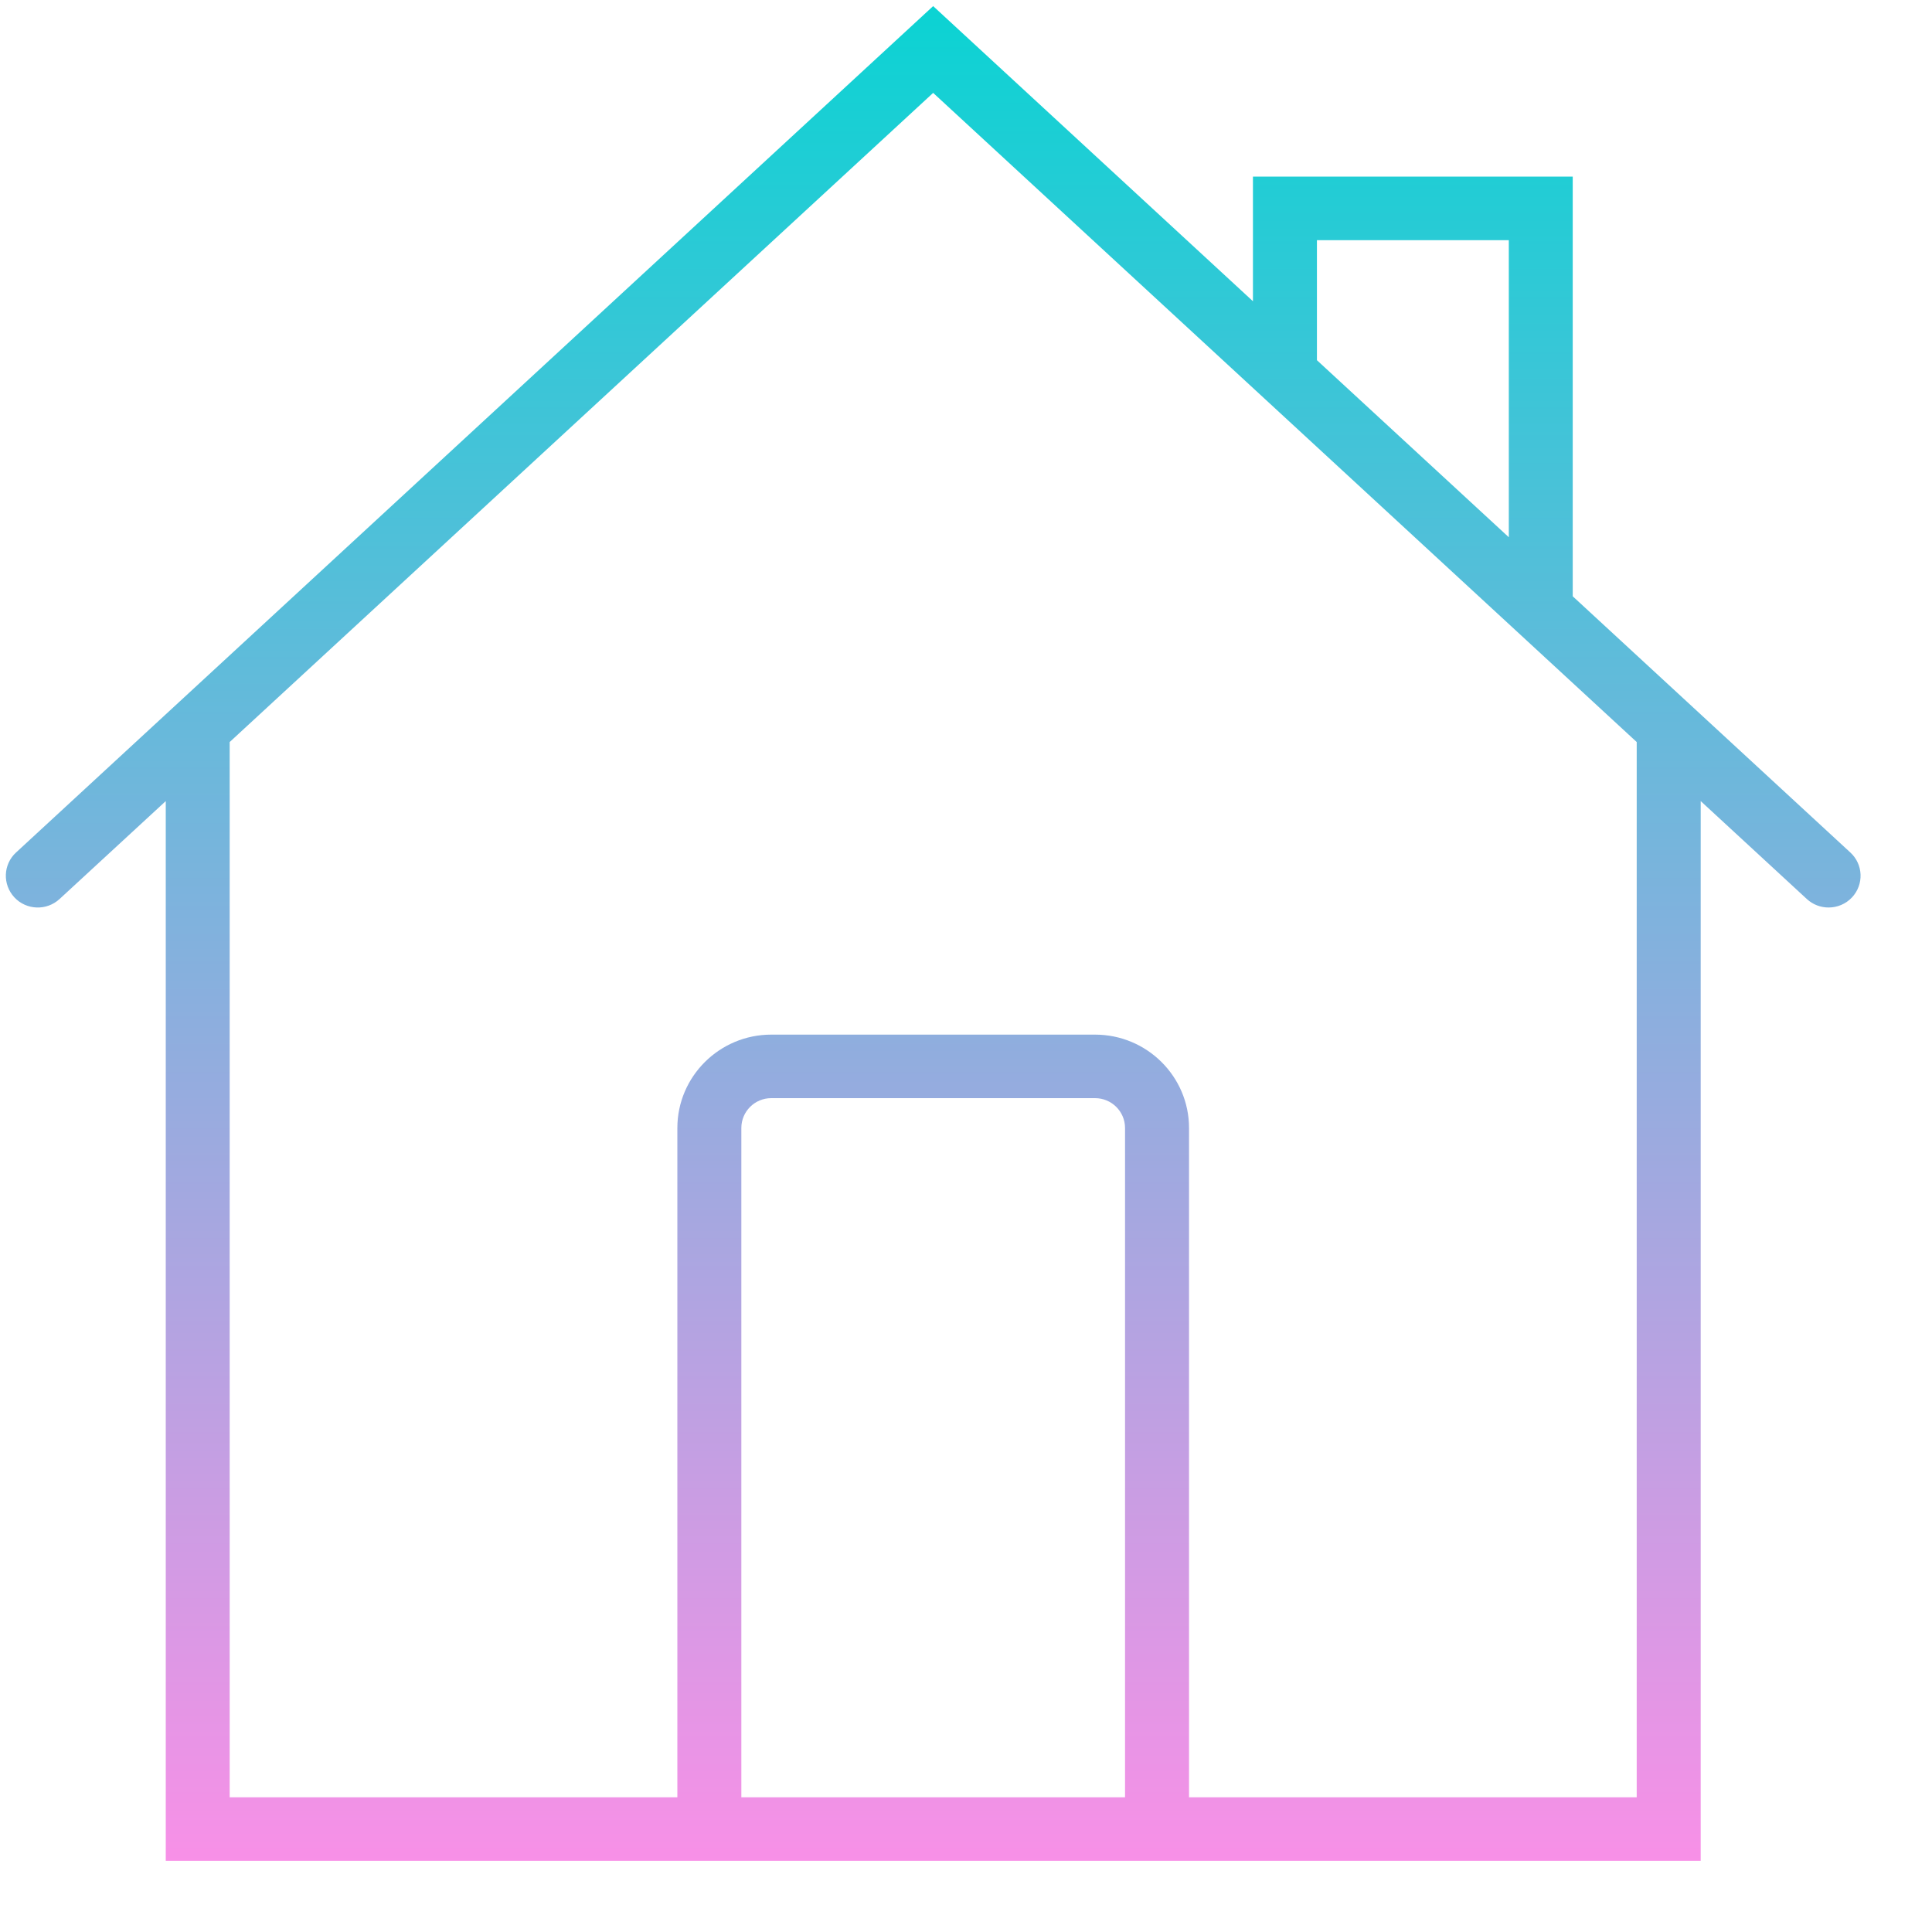 <svg width="25" height="25" viewBox="0 0 25 25" fill="none" xmlns="http://www.w3.org/2000/svg">
<path d="M23.943 11.031L20.351 7.716V2.285H16.213V3.898L12.075 0.079L0.208 11.031C0.04 11.185 0.031 11.445 0.186 11.612C0.341 11.778 0.603 11.788 0.771 11.633L2.145 10.366V24.079H8.765H15.386H22.007V10.366L23.38 11.633C23.46 11.707 23.561 11.743 23.662 11.743C23.773 11.743 23.884 11.699 23.965 11.612C24.121 11.445 24.111 11.185 23.943 11.031ZM17.041 3.108H19.524V6.952L17.041 4.661V3.108ZM9.593 23.257V14.596C9.593 14.383 9.766 14.21 9.98 14.21H14.17C14.384 14.21 14.558 14.383 14.558 14.596V23.257H9.593ZM21.179 23.257H15.386V14.596C15.386 13.93 14.841 13.388 14.17 13.388H9.98C9.31 13.388 8.765 13.93 8.765 14.596V23.257H2.972V9.602L12.075 1.202L17.984 6.654L20.351 8.838L21.179 9.602V23.257Z" fill="url(#paint0_linear)"/>
<defs>
<linearGradient id="paint0_linear" x1="12.075" y1="0.079" x2="12.075" y2="24.079" gradientUnits="userSpaceOnUse">
<stop stop-color="#0BD3D3"/>
<stop offset="1" stop-color="#F890E7"/>
</linearGradient>
</defs>
</svg>
